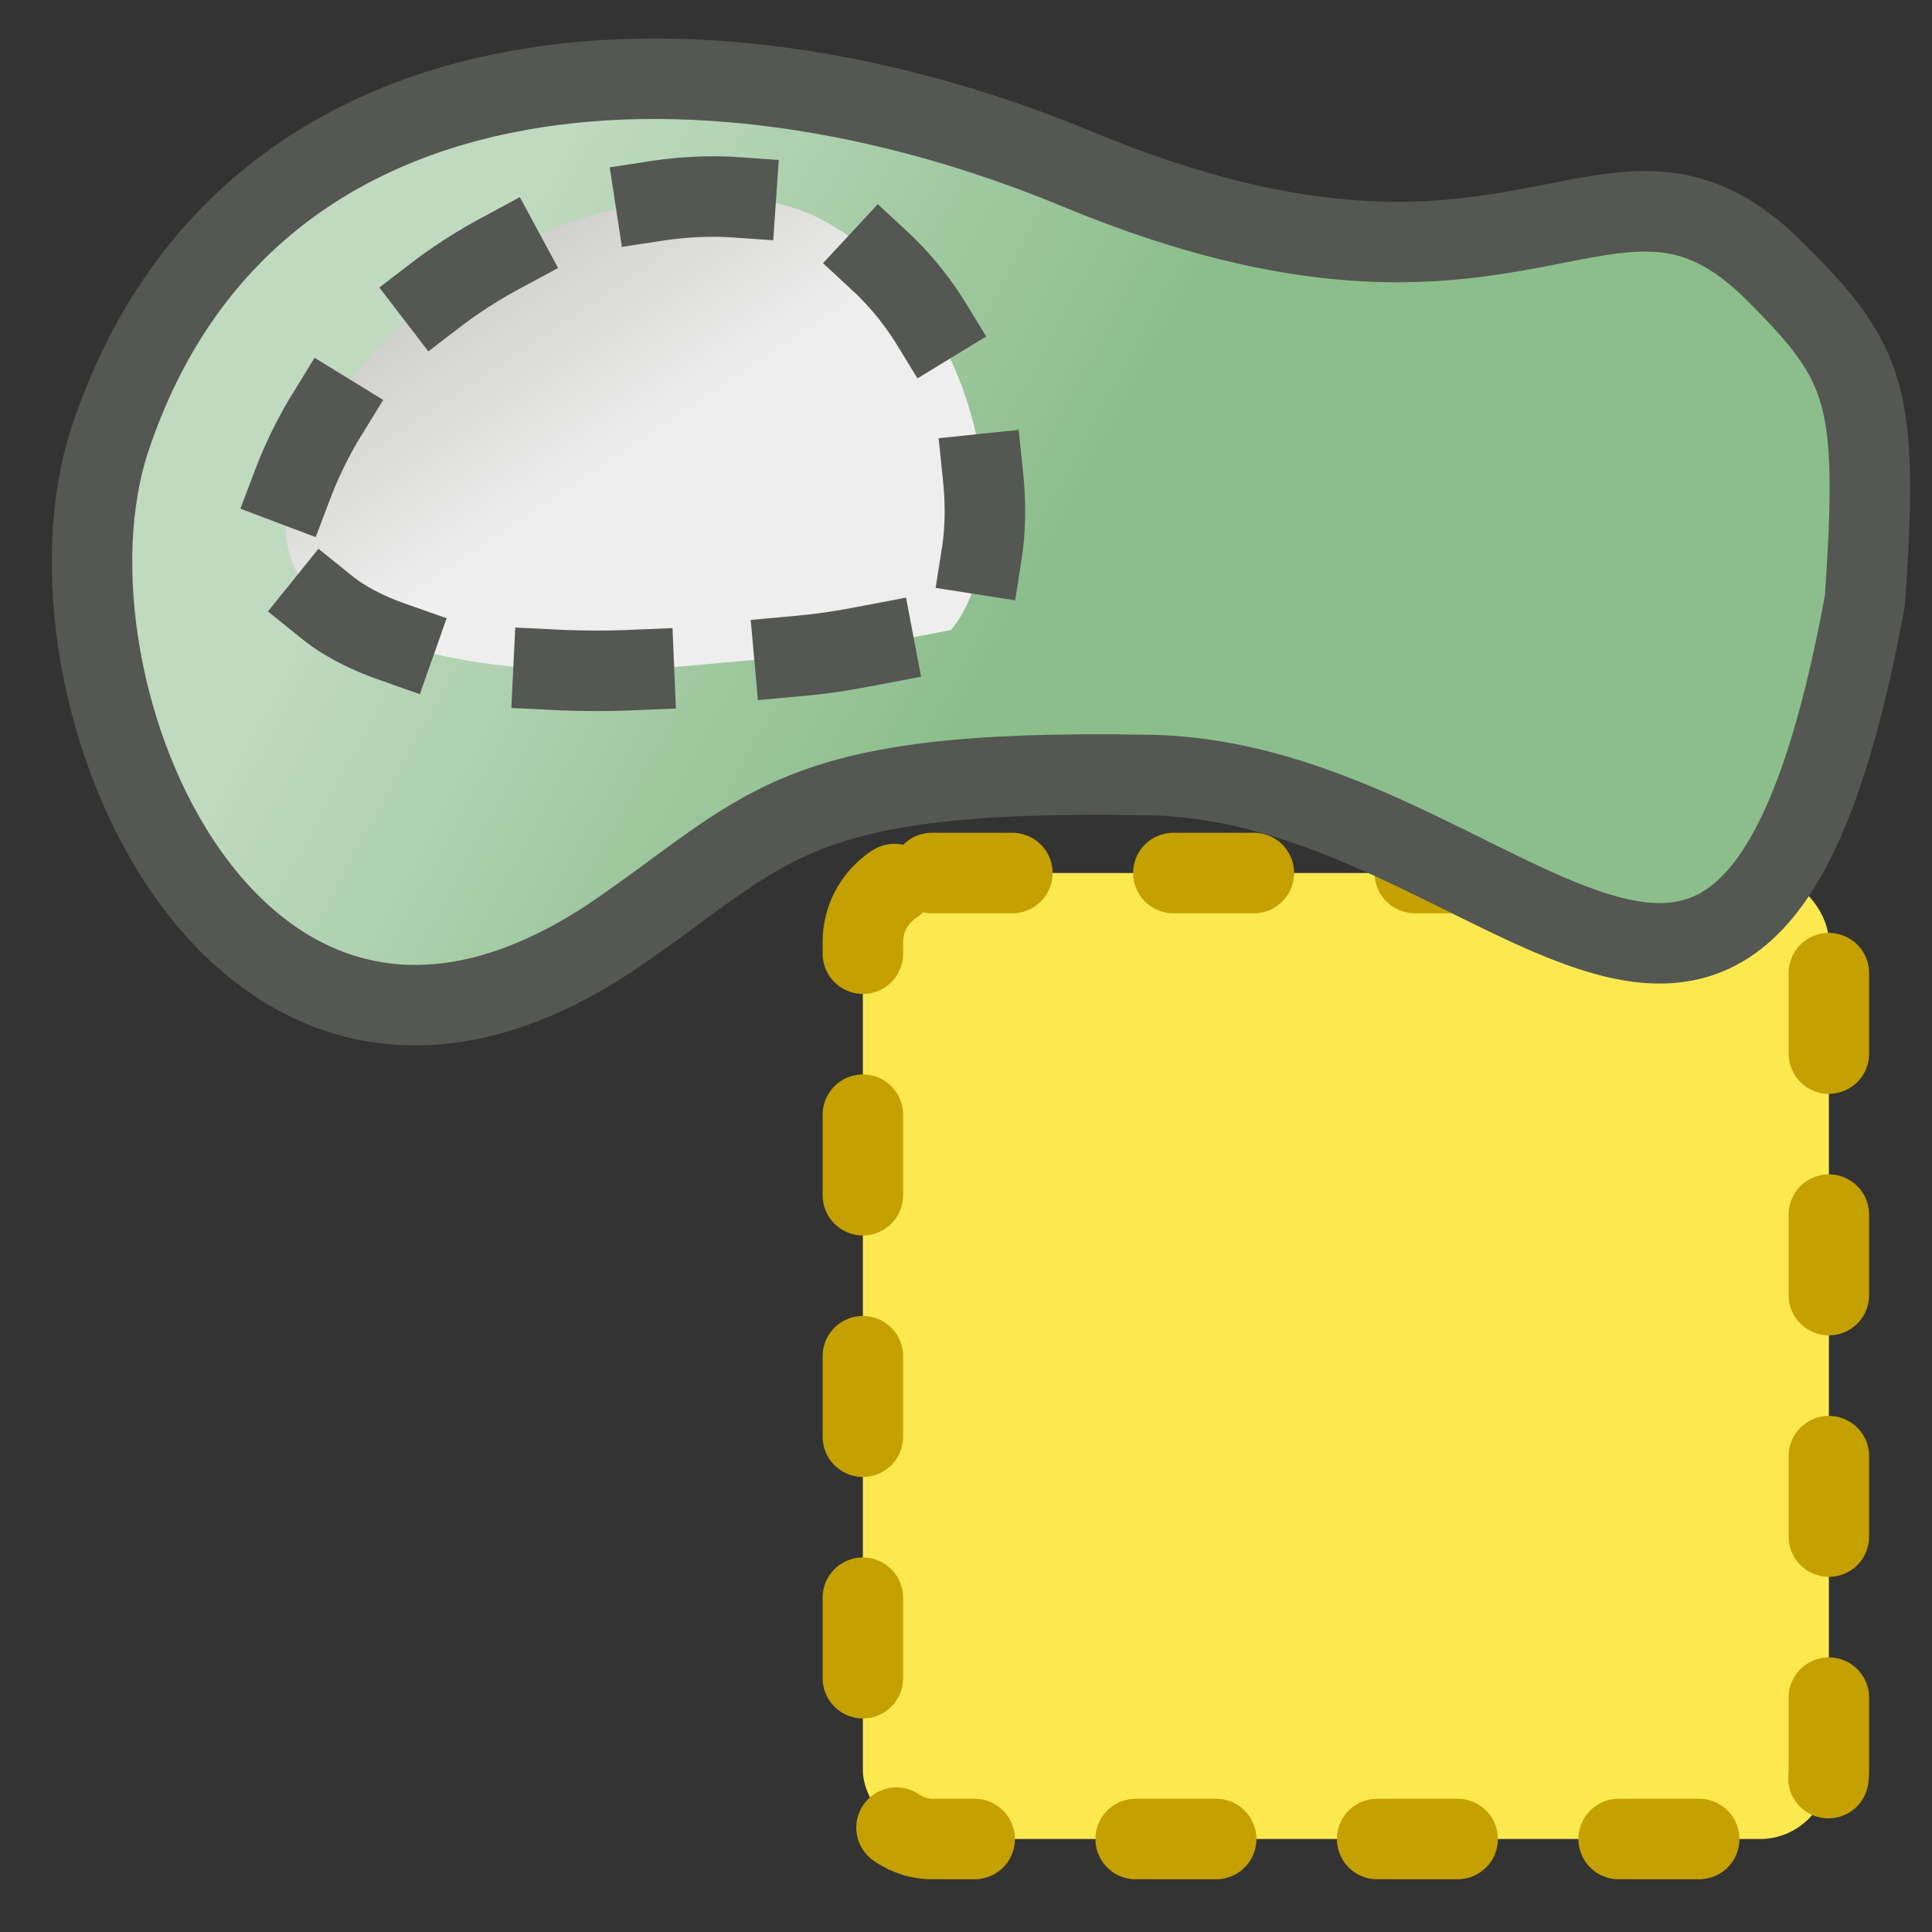 <?xml version="1.0" encoding="UTF-8" standalone="no"?>
<!-- Generator: Adobe Illustrator 15.0.2, SVG Export Plug-In . SVG Version: 6.00 Build 0)  -->

<svg
   xmlns:dc="http://purl.org/dc/elements/1.1/"
   xmlns:cc="http://creativecommons.org/ns#"
   xmlns:rdf="http://www.w3.org/1999/02/22-rdf-syntax-ns#"
   xmlns:svg="http://www.w3.org/2000/svg"
   xmlns="http://www.w3.org/2000/svg"
   xmlns:xlink="http://www.w3.org/1999/xlink"
   xmlns:sodipodi="http://sodipodi.sourceforge.net/DTD/sodipodi-0.dtd"
   xmlns:inkscape="http://www.inkscape.org/namespaces/inkscape"
   version="1.0"
   id="svg5692"
   sodipodi:docname="cutter_batch.svg"
   inkscape:version="0.91 r13725"
   inkscape:export-filename="/data/dev/python/qgis_plugins/DigitizingTools/tools/icons/cutter_batch.png"
   inkscape:export-xdpi="90"
   inkscape:export-ydpi="90"
   x="0px"
   y="0px"
   width="24px"
   height="24px"
   viewBox="0 0 24 24"
   enable-background="new 0 0 24 24"
   xml:space="preserve"><rect x="0" y="0" width="24" height="24" fill="#333333" stroke="none"/><defs
     id="defs29497"><linearGradient
       id="linearGradient30991"><stop
         style="stop-color:#8cbe8c;stop-opacity:1;"
         offset="0"
         id="stop30993" /><stop
         id="stop30999"
         offset="1"
         style="stop-color:#bfdabf;stop-opacity:0.498;" /></linearGradient><linearGradient
       inkscape:collect="always"
       xlink:href="#linearGradient2983"
       id="linearGradient2989"
       x1="4.5"
       y1="3.5"
       x2="6.5"
       y2="10.5"
       gradientUnits="userSpaceOnUse" /><linearGradient
       id="linearGradient2983"><stop
         id="stop30905"
         offset="0"
         style="stop-color:#eeeeee;stop-opacity:1;" /><stop
         style="stop-color:#cfcfcf;stop-opacity:1;"
         offset="1"
         id="stop2987" /></linearGradient><linearGradient
       gradientTransform="matrix(1.4,0,0,1.4,0.8,-2.305)"
       y2="10.5"
       x2="6.5"
       y1="3.5"
       x1="4.5"
       gradientUnits="userSpaceOnUse"
       id="linearGradient29554"
       xlink:href="#linearGradient2983"
       inkscape:collect="always" /><linearGradient
       y2="5"
       x2="4"
       y1="8.5"
       x1="10.5"
       gradientUnits="userSpaceOnUse"
       id="linearGradient9261"
       xlink:href="#linearGradient30849"
       inkscape:collect="always"
       gradientTransform="matrix(2,0,0,2,0.442,-15.92)" /><linearGradient
       id="linearGradient30849"><stop
         style="stop-color:#8cbe8c;stop-opacity:1;"
         offset="0"
         id="stop30851" /><stop
         style="stop-color:#a1daa1;stop-opacity:1;"
         offset="1"
         id="stop30853" /></linearGradient><linearGradient
       inkscape:collect="always"
       xlink:href="#linearGradient30991"
       id="linearGradient30997"
       x1="4.35"
       y1="5.746"
       x2="13.345"
       y2="5.746"
       gradientUnits="userSpaceOnUse" /><linearGradient
       y2="5"
       x2="4"
       y1="8.5"
       x1="10.5"
       gradientUnits="userSpaceOnUse"
       id="linearGradient9261-6"
       xlink:href="#linearGradient30849-5"
       inkscape:collect="always"
       gradientTransform="matrix(2,0,0,2,0.442,-15.92)" /><linearGradient
       id="linearGradient30849-5"><stop
         style="stop-color:#eeeeee;stop-opacity:1;"
         offset="0"
         id="stop30851-6" /><stop
         style="stop-color:#cfcfcc;stop-opacity:1;"
         offset="1"
         id="stop30853-5" /></linearGradient><linearGradient
       y2="5"
       x2="4"
       y1="8.5"
       x1="10.5"
       gradientTransform="matrix(1.034,0,0,1.034,0.854,0.461)"
       gradientUnits="userSpaceOnUse"
       id="linearGradient37797"
       xlink:href="#linearGradient30849-5-1"
       inkscape:collect="always" /><linearGradient
       y2="5"
       x2="4"
       y1="8.5"
       x1="10.5"
       gradientTransform="matrix(1.034,0,0,1.034,0.854,0.461)"
       gradientUnits="userSpaceOnUse"
       id="linearGradient37797-1"
       xlink:href="#linearGradient30849-5-1"
       inkscape:collect="always" /><linearGradient
       id="linearGradient30849-5-1"><stop
         style="stop-color:#8cbe8c;stop-opacity:1;"
         offset="0"
         id="stop30851-6-2" /><stop
         style="stop-color:#bfdabf;stop-opacity:1;"
         offset="1"
         id="stop30853-5-0" /></linearGradient><linearGradient
       y2="5"
       x2="4"
       y1="7.074"
       x1="5.387"
       gradientTransform="matrix(1.207,0,0,1.207,2.615,-3.71)"
       gradientUnits="userSpaceOnUse"
       id="linearGradient37833"
       xlink:href="#linearGradient30849-5"
       inkscape:collect="always" /></defs><sodipodi:namedview
     pagecolor="#ffffff"
     bordercolor="#666666"
     borderopacity="1"
     objecttolerance="10"
     gridtolerance="10"
     guidetolerance="10"
     inkscape:pageopacity="0"
     inkscape:pageshadow="2"
     inkscape:window-width="1855"
     inkscape:window-height="1056"
     id="namedview29495"
     showgrid="false"
     inkscape:zoom="27.812867"
     inkscape:cx="5.0964457"
     inkscape:cy="15.348448"
     inkscape:window-x="65"
     inkscape:window-y="24"
     inkscape:window-maximized="1"
     inkscape:current-layer="layer8" /><g
     id="layer8"
     inkscape:groupmode="layer"
     inkscape:label="main"><linearGradient
       id="path6995-2_1_"
       gradientUnits="userSpaceOnUse"
       x1="3.086"
       y1="14.025"
       x2="20.912"
       y2="10.882"><stop
         offset="0"
         style="stop-color:#C8E6FA"
         id="stop29453" /><stop
         offset="0.286"
         style="stop-color:#B7DDF6"
         id="stop29455" /><stop
         offset="0.852"
         style="stop-color:#8AC7EB"
         id="stop29457" /><stop
         offset="1"
         style="stop-color:#7DC1E8"
         id="stop29459" /></linearGradient><rect
       style="color:#000000;display:inline;overflow:visible;visibility:visible;fill:#fce94f;stroke:#c4a000;stroke-width:1;stroke-linecap:round;stroke-linejoin:round;stroke-miterlimit:4;stroke-dasharray:1, 2;stroke-dashoffset:0;stroke-opacity:1;marker:none;enable-background:accumulate"
       id="rect2902-3"
       width="12"
       height="12"
       x="10.719"
       y="10.845"
       rx="0.857"
       ry="0.857" /><path
       inkscape:export-ydpi="90"
       inkscape:export-xdpi="90"
       inkscape:export-filename="e:\Program Files\QGIS-Dev\themes\gis\path3420.png"
       style="fill:url(#linearGradient37797);fill-opacity:1.0;fill-rule:evenodd;stroke:#555753;stroke-width:1;stroke-linecap:round;stroke-linejoin:round;stroke-miterlimit:4;stroke-opacity:1;stroke-dasharray:none;display:inline;enable-background:new"
       d="m 1.369,5.448 c 1.668,-5.003 7.295,-5.308 12.022,-3.345 5.562,2.31 6.596,-0.793 8.665,1.276 1.139,1.139 1.285,1.535 1.111,4.078 C 21.688,15.516 18.726,9.678 14.242,9.627 9.748,9.547 9.568,10.307 7.575,11.654 2.926,14.722 0.334,8.551 1.369,5.448 z"
       id="path3112"
       sodipodi:nodetypes="ssscccs"
       inkscape:connector-curvature="0" /><path
       inkscape:export-ydpi="90"
       inkscape:export-xdpi="90"
       inkscape:export-filename="e:\Program Files\QGIS-Dev\themes\gis\path3420.png"
       style="fill:url(#linearGradient37833);fill-opacity:1;fill-rule:evenodd;stroke:#555753;stroke-width:1;stroke-linecap:square;stroke-linejoin:round;stroke-miterlimit:4;stroke-opacity:1;stroke-dasharray:1, 2;display:inline;enable-background:new;stroke-dashoffset:0"
       d="M 3.631,6.028 C 4.806,2.918 8.576,1.886 10.185,2.717 12.287,3.804 12.661,6.837 11.812,7.827 9.816,8.204 10.703,8.071 8.236,8.299 6.74,8.436 2.942,8.255 3.631,6.028 z"
       id="path3112-1"
       sodipodi:nodetypes="cscsc"
       inkscape:connector-curvature="0" /></g></svg>